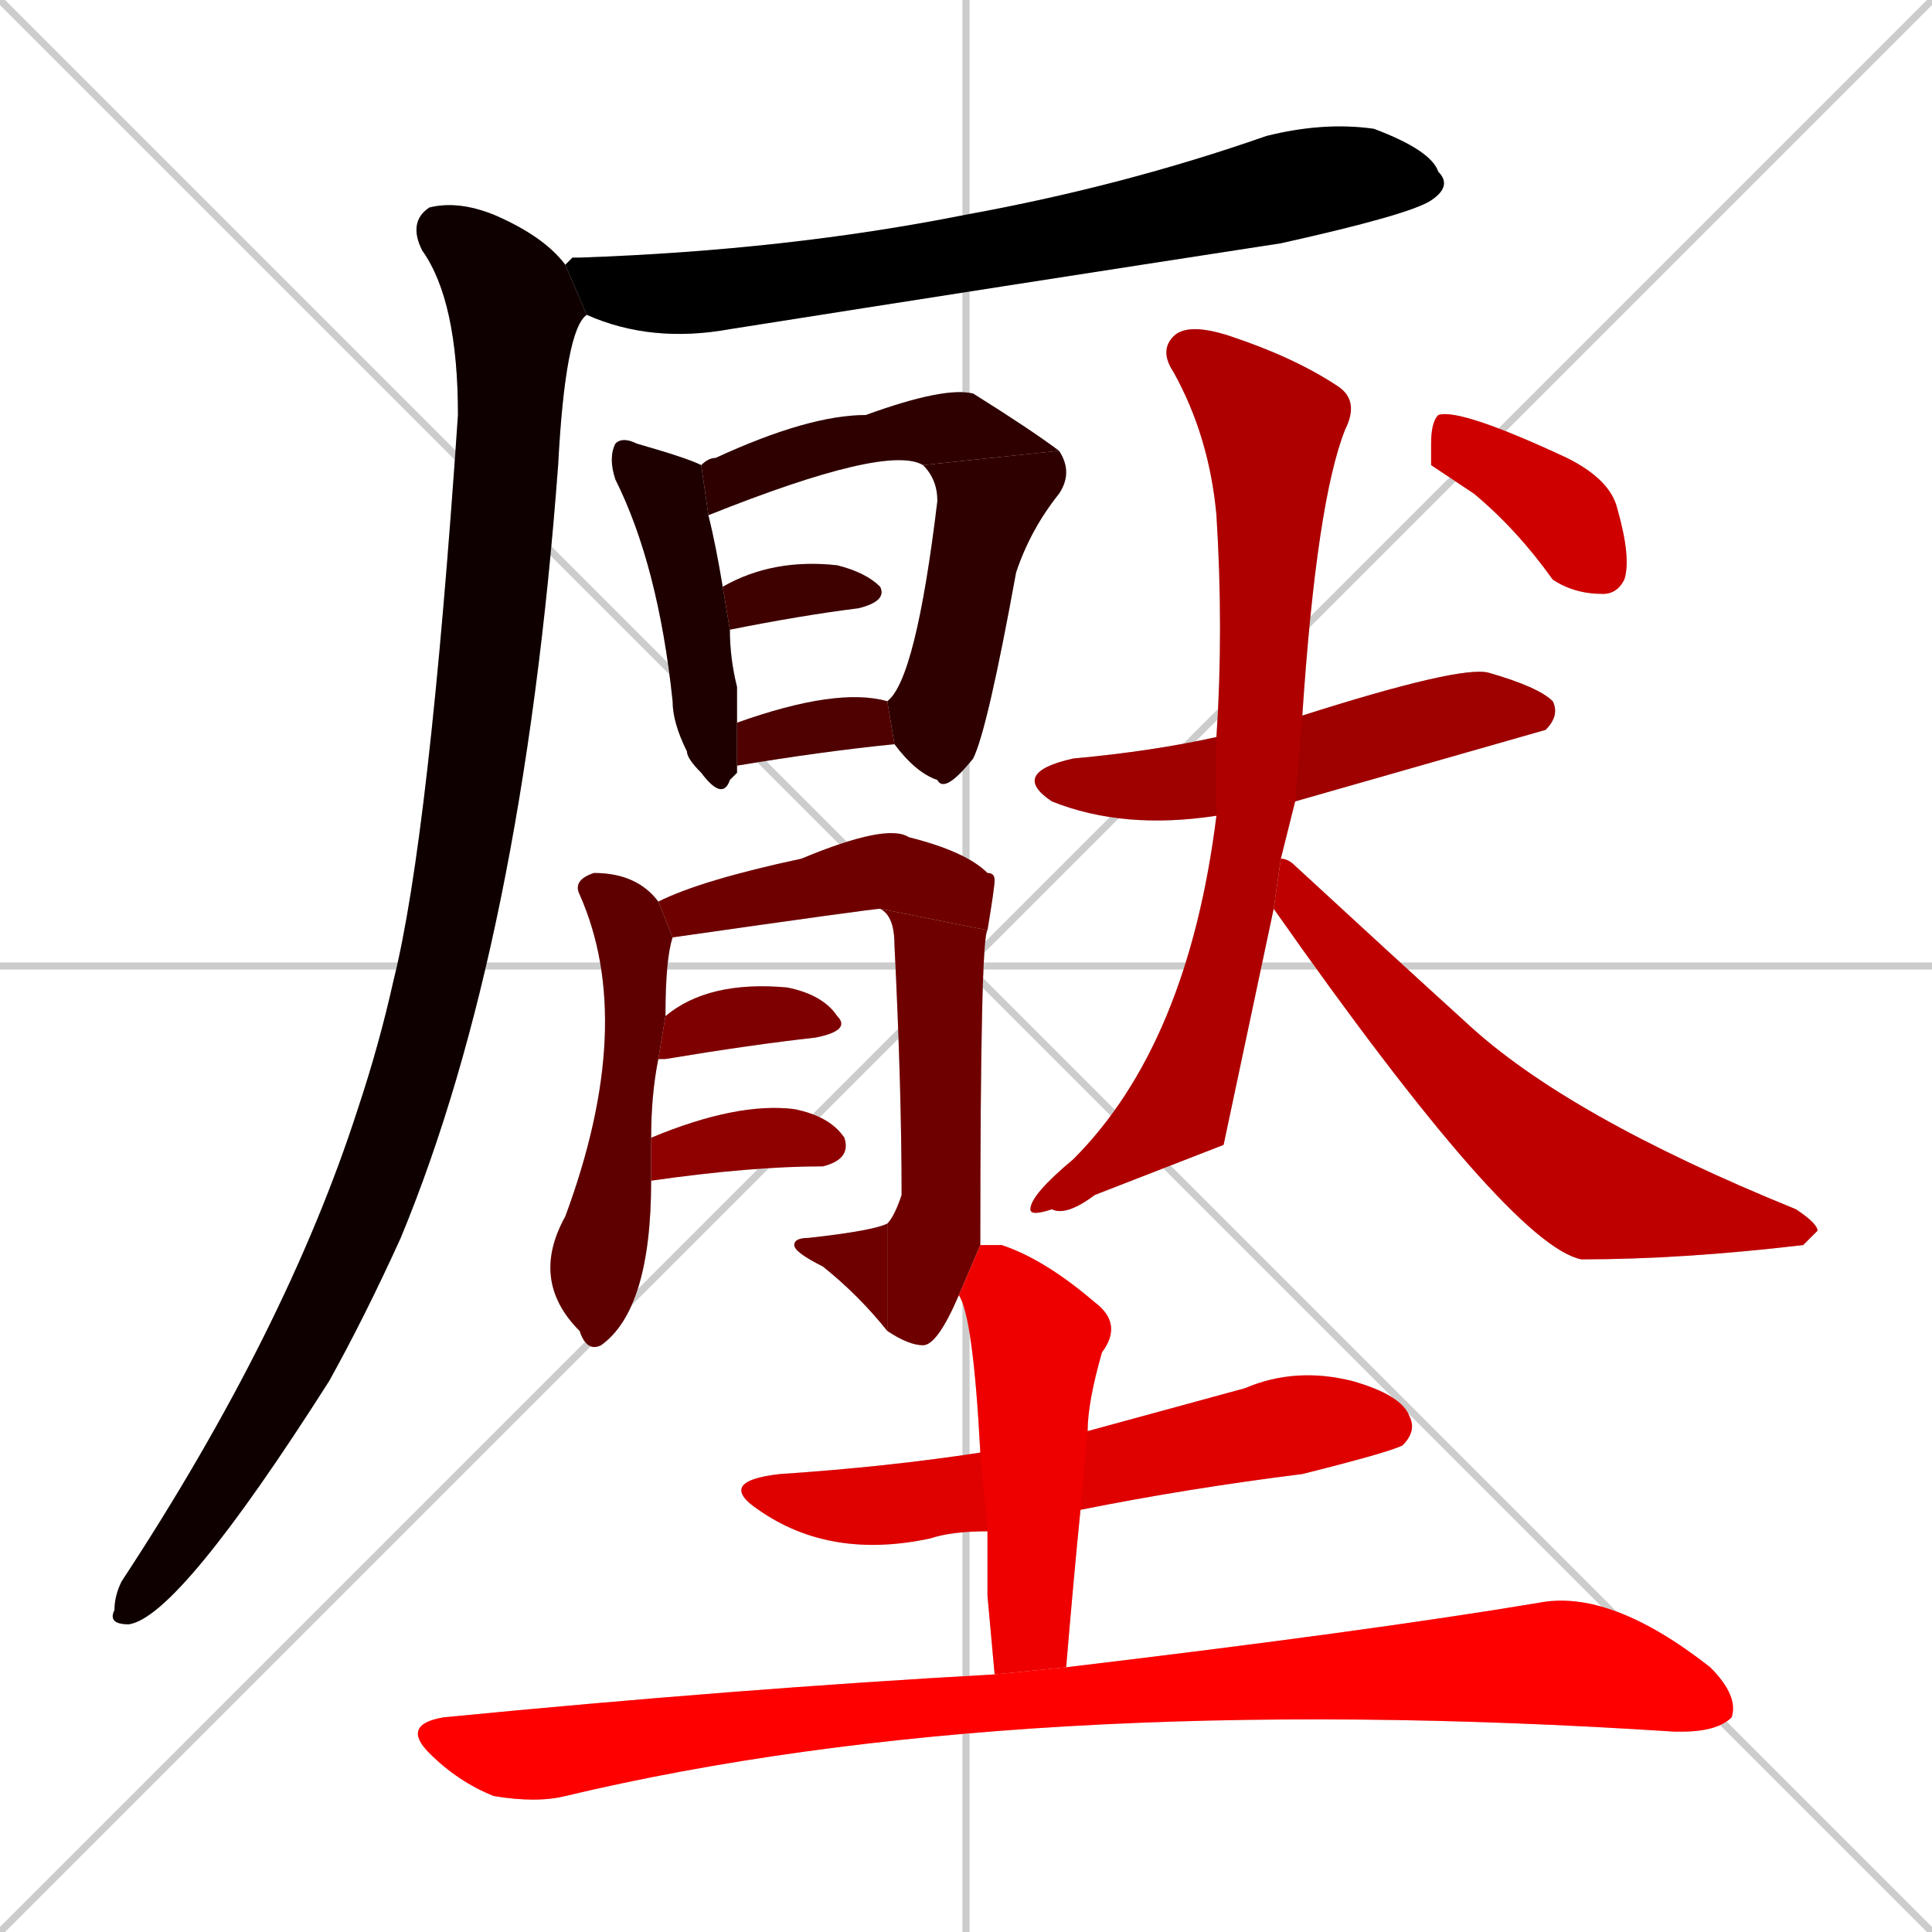 <svg xmlns="http://www.w3.org/2000/svg" xmlns:xlink="http://www.w3.org/1999/xlink" width="270" height="270"><path d="M 0 0 L 270 270 M 270 0 L 0 270 M 135 0 L 135 270 M 0 135 L 270 135" stroke="#CCCCCC" /><path d="M 80 36 L 81 36 Q 110 35 135 30 Q 157 26 177 19 Q 185 17 192 18 Q 200 21 201 24 Q 203 26 200 28 Q 197 30 179 34 Q 140 40 102 46 Q 91 48 82 44 L 79 37" fill="#CCCCCC"/><path d="M 82 44 Q 79 46 78 65 Q 73 132 56 173 Q 51 184 46 193 Q 25 226 18 227 Q 15 227 16 225 Q 16 223 17 221 Q 40 186 50 155 Q 53 146 55 137 Q 60 117 64 58 Q 64 42 59 35 Q 57 31 60 29 Q 64 28 69 30 Q 76 33 79 37" fill="#CCCCCC"/><path d="M 103 108 L 102 109 Q 101 112 98 108 Q 96 106 96 105 Q 94 101 94 98 Q 92 79 86 67 Q 85 64 86 62 Q 87 61 89 62 Q 96 64 98 65 L 99 72 Q 100 76 101 82 L 102 88 Q 102 92 103 96 Q 103 99 103 101 L 103 107" fill="#CCCCCC"/><path d="M 129 65 Q 124 62 99 72 L 98 65 Q 99 64 100 64 Q 113 58 121 58 Q 132 54 136 55 Q 144 60 148 63" fill="#CCCCCC"/><path d="M 124 98 Q 128 95 131 70 Q 131 67 129 65 L 148 63 Q 150 66 148 69 Q 144 74 142 80 Q 138 102 136 106 Q 132 111 131 109 Q 128 108 125 104" fill="#CCCCCC"/><path d="M 101 82 Q 108 78 117 79 Q 121 80 123 82 Q 124 84 120 85 Q 112 86 102 88" fill="#CCCCCC"/><path d="M 103 101 Q 117 96 124 98 L 124 98 L 125 104 Q 115 105 103 107" fill="#CCCCCC"/><path d="M 94 131 Q 93 134 93 142 L 92 148 Q 91 153 91 159 L 91 165 Q 91 183 84 188 Q 82 189 81 186 Q 74 179 79 170 Q 89 143 81 125 Q 80 123 83 122 Q 89 122 92 126" fill="#CCCCCC"/><path d="M 123 127 Q 122 127 94 131 L 92 126 Q 98 123 112 120 Q 124 115 127 117 Q 135 119 138 122 Q 139 122 139 123 Q 139 124 138 130" fill="#CCCCCC"/><path d="M 134 181 Q 131 188 129 188 Q 127 188 124 186 L 124 171 Q 125 170 126 167 Q 126 152 125 132 Q 125 128 123 127 L 138 130 Q 137 131 137 174" fill="#CCCCCC"/><path d="M 124 186 Q 120 181 115 177 Q 111 175 111 174 Q 111 173 113 173 Q 122 172 124 171" fill="#CCCCCC"/><path d="M 93 142 Q 99 137 110 138 Q 115 139 117 142 Q 119 144 114 145 Q 105 146 93 148 Q 92 148 92 148" fill="#CCCCCC"/><path d="M 91 159 Q 103 154 111 155 Q 116 156 118 159 Q 119 162 115 163 Q 105 163 91 165" fill="#CCCCCC"/><path d="M 170 114 Q 157 116 147 112 Q 141 108 150 106 Q 161 105 170 103 L 182 100 Q 204 93 208 94 Q 215 96 217 98 Q 218 100 216 102 Q 216 102 181 112" fill="#CCCCCC"/><path d="M 171 160 L 153 167 Q 149 170 147 169 Q 144 170 144 169 Q 144 167 150 162 Q 166 146 170 114 L 170 103 Q 171 88 170 72 Q 169 61 164 52 Q 162 49 164 47 Q 166 45 172 47 Q 181 50 187 54 Q 190 56 188 60 Q 184 70 182 100 L 181 112 Q 180 116 179 120 L 178 127" fill="#CCCCCC"/><path d="M 179 120 Q 180 120 181 121 Q 194 133 205 143 Q 219 156 251 169 Q 254 171 254 172 Q 253 173 252 174 Q 235 176 221 176 Q 211 174 178 127" fill="#CCCCCC"/><path d="M 200 65 L 200 62 Q 200 59 201 58 Q 204 57 219 64 Q 225 67 226 71 Q 228 78 227 81 Q 226 83 224 83 Q 220 83 217 81 Q 212 74 206 69" fill="#CCCCCC"/><path d="M 138 214 Q 133 214 130 215 Q 116 218 106 211 Q 100 207 109 206 Q 124 205 137 203 L 152 200 Q 163 197 174 194 Q 181 191 189 193 Q 196 195 197 198 Q 198 200 196 202 Q 194 203 182 206 Q 166 208 151 211" fill="#CCCCCC"/><path d="M 138 223 L 138 214 L 137 203 Q 136 184 134 181 L 134 181 L 137 174 Q 138 174 140 174 Q 146 176 153 182 Q 157 185 154 189 Q 152 196 152 200 L 151 211 Q 150 221 149 233 L 139 234" fill="#CCCCCC"/><path d="M 149 233 Q 191 228 215 224 Q 225 222 239 233 Q 243 237 242 240 Q 240 242 235 242 Q 234 242 234 242 Q 142 236 79 251 Q 75 252 69 251 Q 64 249 60 245 Q 56 241 62 240 Q 103 236 139 234" fill="#CCCCCC"/><path d="M 80 36 L 81 36 Q 110 35 135 30 Q 157 26 177 19 Q 185 17 192 18 Q 200 21 201 24 Q 203 26 200 28 Q 197 30 179 34 Q 140 40 102 46 Q 91 48 82 44 L 79 37" fill="#000000" /><path d="M 82 44 Q 79 46 78 65 Q 73 132 56 173 Q 51 184 46 193 Q 25 226 18 227 Q 15 227 16 225 Q 16 223 17 221 Q 40 186 50 155 Q 53 146 55 137 Q 60 117 64 58 Q 64 42 59 35 Q 57 31 60 29 Q 64 28 69 30 Q 76 33 79 37" fill="#0f0000" /><path d="M 103 108 L 102 109 Q 101 112 98 108 Q 96 106 96 105 Q 94 101 94 98 Q 92 79 86 67 Q 85 64 86 62 Q 87 61 89 62 Q 96 64 98 65 L 99 72 Q 100 76 101 82 L 102 88 Q 102 92 103 96 Q 103 99 103 101 L 103 107" fill="#1f0000" /><path d="M 129 65 Q 124 62 99 72 L 98 65 Q 99 64 100 64 Q 113 58 121 58 Q 132 54 136 55 Q 144 60 148 63" fill="#2f0000" /><path d="M 124 98 Q 128 95 131 70 Q 131 67 129 65 L 148 63 Q 150 66 148 69 Q 144 74 142 80 Q 138 102 136 106 Q 132 111 131 109 Q 128 108 125 104" fill="#2f0000" /><path d="M 101 82 Q 108 78 117 79 Q 121 80 123 82 Q 124 84 120 85 Q 112 86 102 88" fill="#3f0000" /><path d="M 103 101 Q 117 96 124 98 L 124 98 L 125 104 Q 115 105 103 107" fill="#4f0000" /><path d="M 94 131 Q 93 134 93 142 L 92 148 Q 91 153 91 159 L 91 165 Q 91 183 84 188 Q 82 189 81 186 Q 74 179 79 170 Q 89 143 81 125 Q 80 123 83 122 Q 89 122 92 126" fill="#5f0000" /><path d="M 123 127 Q 122 127 94 131 L 92 126 Q 98 123 112 120 Q 124 115 127 117 Q 135 119 138 122 Q 139 122 139 123 Q 139 124 138 130" fill="#6f0000" /><path d="M 134 181 Q 131 188 129 188 Q 127 188 124 186 L 124 171 Q 125 170 126 167 Q 126 152 125 132 Q 125 128 123 127 L 138 130 Q 137 131 137 174" fill="#6f0000" /><path d="M 124 186 Q 120 181 115 177 Q 111 175 111 174 Q 111 173 113 173 Q 122 172 124 171" fill="#6f0000" /><path d="M 93 142 Q 99 137 110 138 Q 115 139 117 142 Q 119 144 114 145 Q 105 146 93 148 Q 92 148 92 148" fill="#7f0000" /><path d="M 91 159 Q 103 154 111 155 Q 116 156 118 159 Q 119 162 115 163 Q 105 163 91 165" fill="#8f0000" /><path d="M 170 114 Q 157 116 147 112 Q 141 108 150 106 Q 161 105 170 103 L 182 100 Q 204 93 208 94 Q 215 96 217 98 Q 218 100 216 102 Q 216 102 181 112" fill="#9f0000" /><path d="M 171 160 L 153 167 Q 149 170 147 169 Q 144 170 144 169 Q 144 167 150 162 Q 166 146 170 114 L 170 103 Q 171 88 170 72 Q 169 61 164 52 Q 162 49 164 47 Q 166 45 172 47 Q 181 50 187 54 Q 190 56 188 60 Q 184 70 182 100 L 181 112 Q 180 116 179 120 L 178 127" fill="#af0000" /><path d="M 179 120 Q 180 120 181 121 Q 194 133 205 143 Q 219 156 251 169 Q 254 171 254 172 Q 253 173 252 174 Q 235 176 221 176 Q 211 174 178 127" fill="#bf0000" /><path d="M 200 65 L 200 62 Q 200 59 201 58 Q 204 57 219 64 Q 225 67 226 71 Q 228 78 227 81 Q 226 83 224 83 Q 220 83 217 81 Q 212 74 206 69" fill="#cf0000" /><path d="M 138 214 Q 133 214 130 215 Q 116 218 106 211 Q 100 207 109 206 Q 124 205 137 203 L 152 200 Q 163 197 174 194 Q 181 191 189 193 Q 196 195 197 198 Q 198 200 196 202 Q 194 203 182 206 Q 166 208 151 211" fill="#df0000" /><path d="M 138 223 L 138 214 L 137 203 Q 136 184 134 181 L 134 181 L 137 174 Q 138 174 140 174 Q 146 176 153 182 Q 157 185 154 189 Q 152 196 152 200 L 151 211 Q 150 221 149 233 L 139 234" fill="#ef0000" /><path d="M 149 233 Q 191 228 215 224 Q 225 222 239 233 Q 243 237 242 240 Q 240 242 235 242 Q 234 242 234 242 Q 142 236 79 251 Q 75 252 69 251 Q 64 249 60 245 Q 56 241 62 240 Q 103 236 139 234" fill="#ff0000" /></svg>
